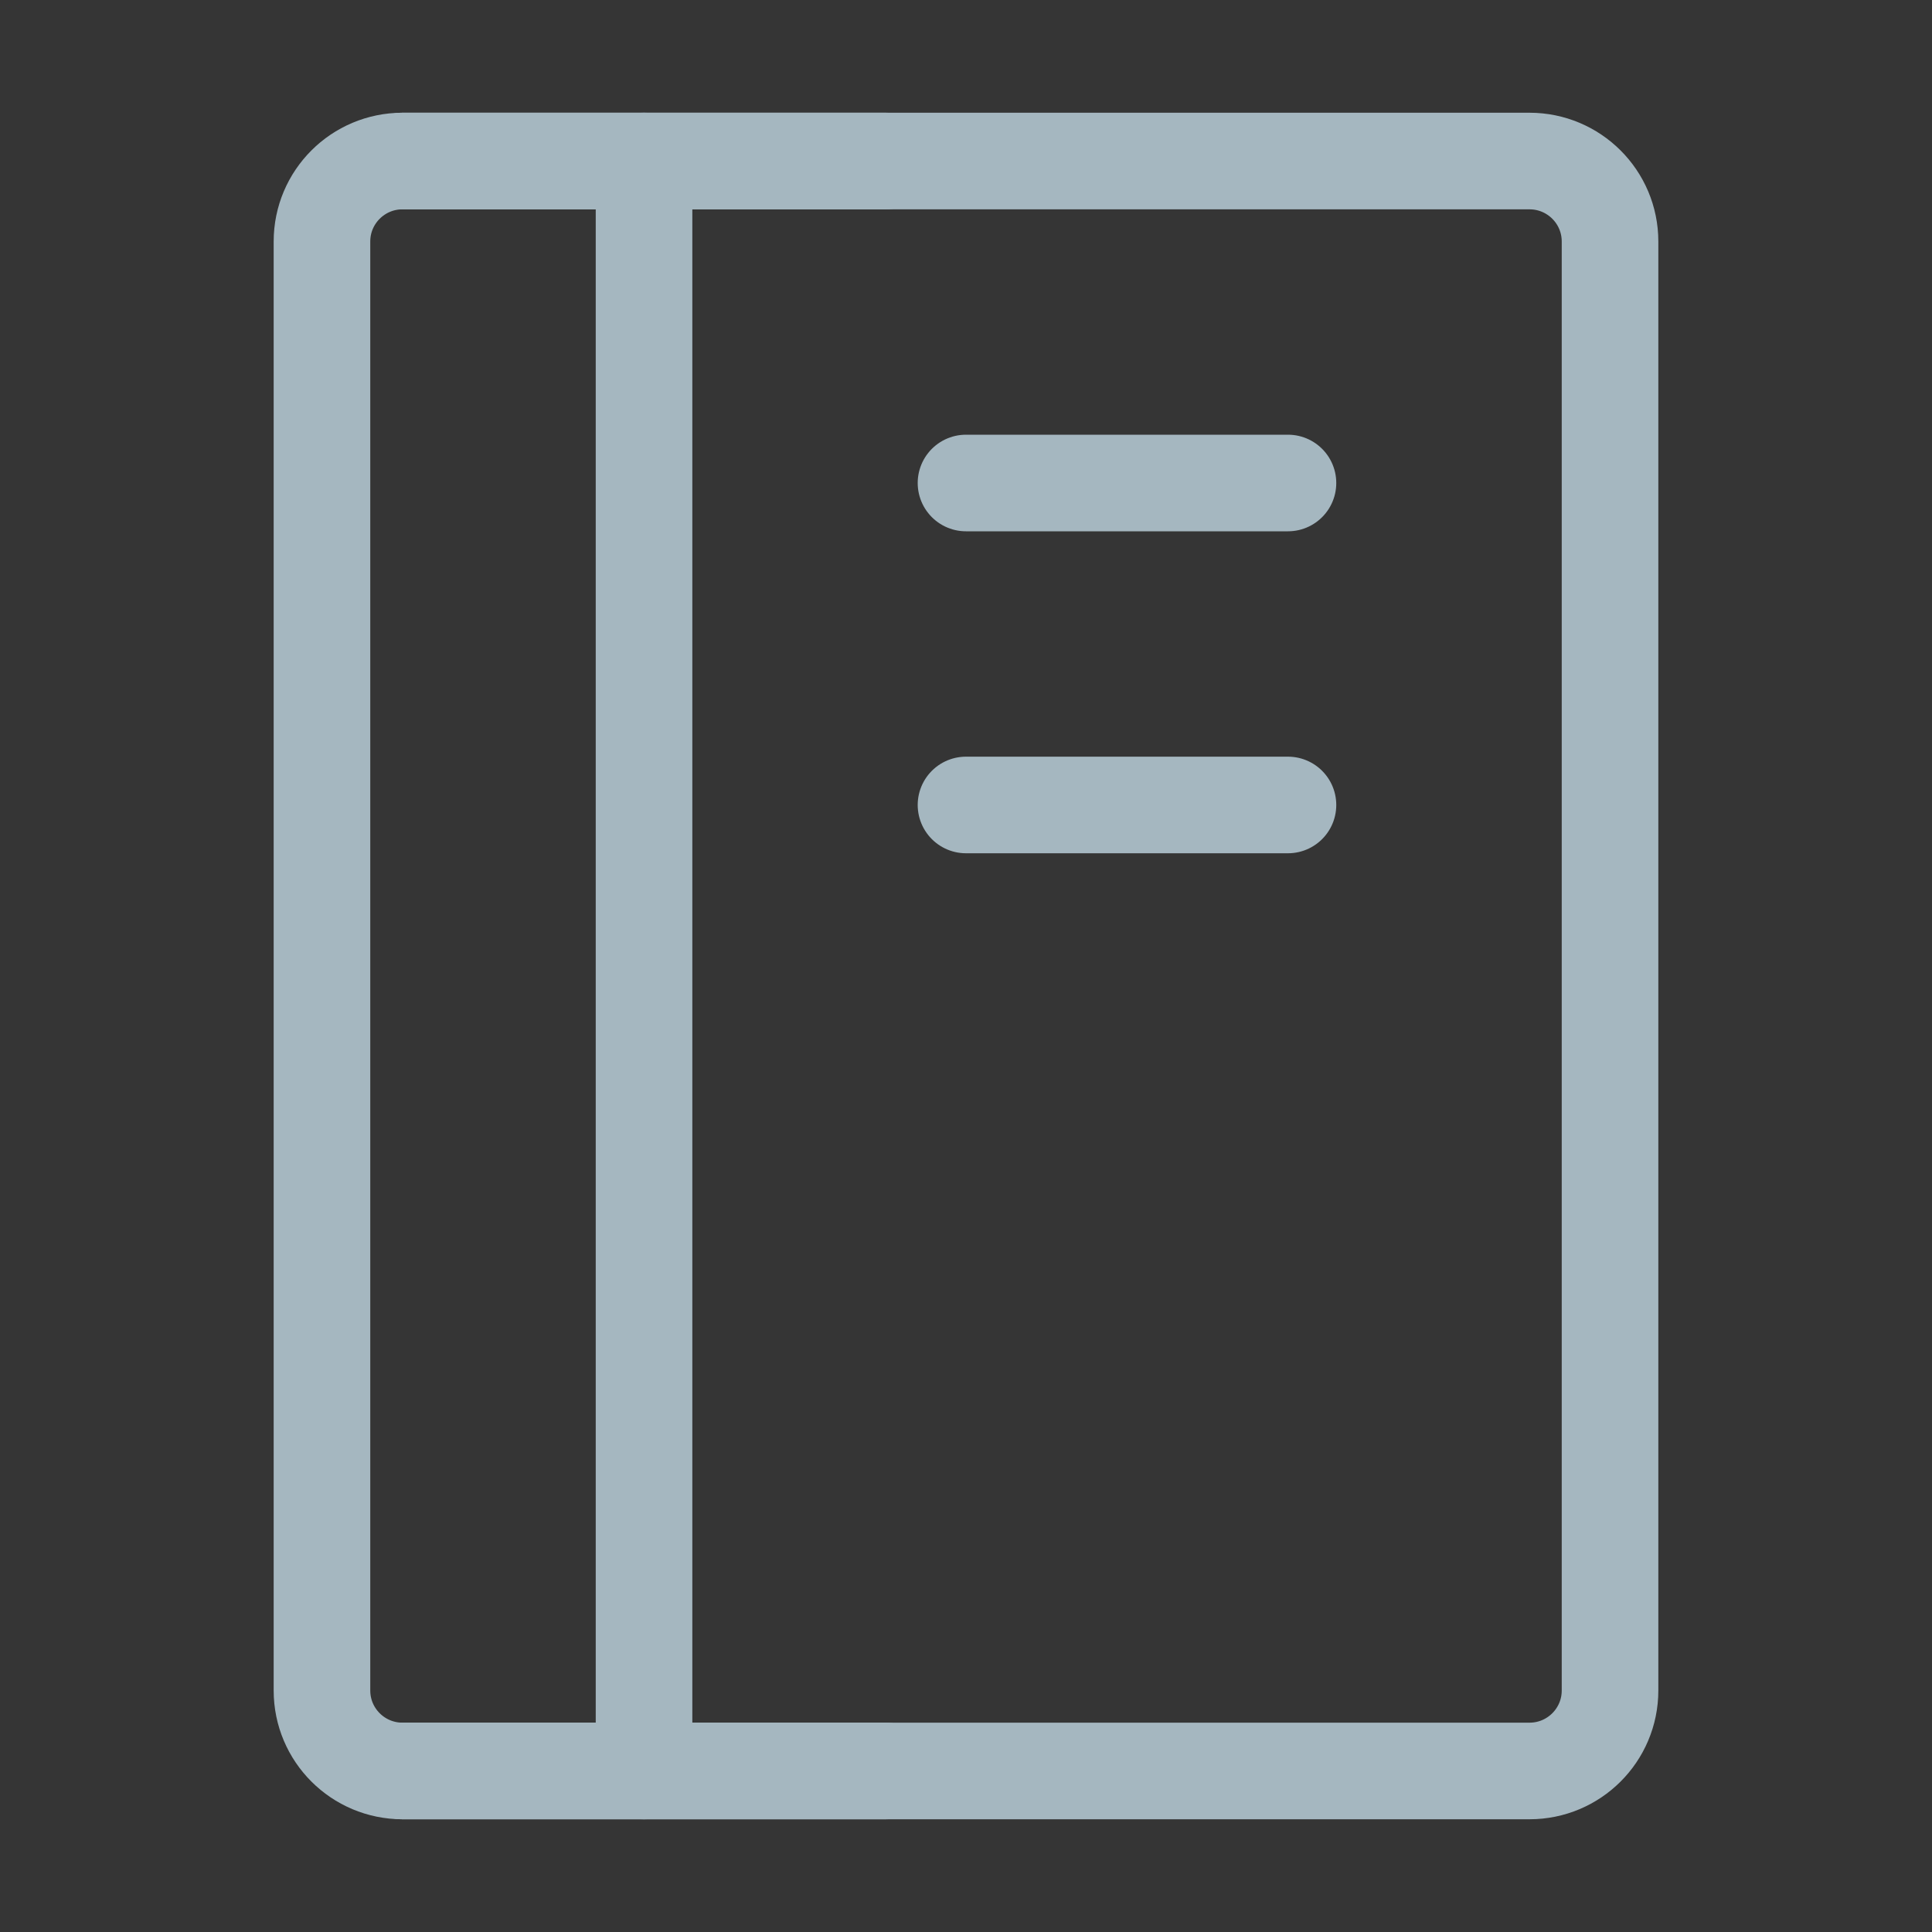 <?xml version="1.0" encoding="UTF-8"?>
<svg width="20px" height="20px" viewBox="0 0 20 20" version="1.1" xmlns="http://www.w3.org/2000/svg" xmlns:xlink="http://www.w3.org/1999/xlink">
    <rect x="0" y="0" width="20" height="20" fill="#333333" stroke="none"/>
    <title>notebook-one</title>
    <g id="Page-1" stroke="none" stroke-width="1" fill="none" fill-rule="evenodd">
        <g id="notebook-one">
            <rect id="Rectangle" fill-opacity="0.01" fill="#FFFFFF" fill-rule="nonzero" x="0" y="0" width="20" height="20"></rect>
            <path d="M3.333,2.5 C3.333,2.04 3.706,1.667 4.167,1.667 L15.833,1.667 C16.294,1.667 16.667,2.04 16.667,2.5 L16.667,17.5 C16.667,17.96 16.294,18.333 15.833,18.333 L4.167,18.333 C3.706,18.333 3.333,17.96 3.333,17.5 L3.333,2.5 Z" id="Path" stroke="#A5B7C0" stroke-linejoin="round"></path>
            <line x1="6.667" y1="1.667" x2="6.667" y2="18.333" id="Path" stroke="#A5B7C0" stroke-linecap="round" stroke-linejoin="round"></line>
            <line x1="10" y1="5" x2="13.333" y2="5" id="Path" stroke="#A5B7C0" stroke-linecap="round" stroke-linejoin="round"></line>
            <line x1="10" y1="8.333" x2="13.333" y2="8.333" id="Path" stroke="#A5B7C0" stroke-linecap="round" stroke-linejoin="round"></line>
            <line x1="4.167" y1="1.667" x2="9.167" y2="1.667" id="Path" stroke="#A5B7C0" stroke-linecap="round" stroke-linejoin="round"></line>
            <line x1="4.167" y1="18.333" x2="9.167" y2="18.333" id="Path" stroke="#A5B7C0" stroke-linecap="round" stroke-linejoin="round"></line>
        </g>
    </g>
</svg>